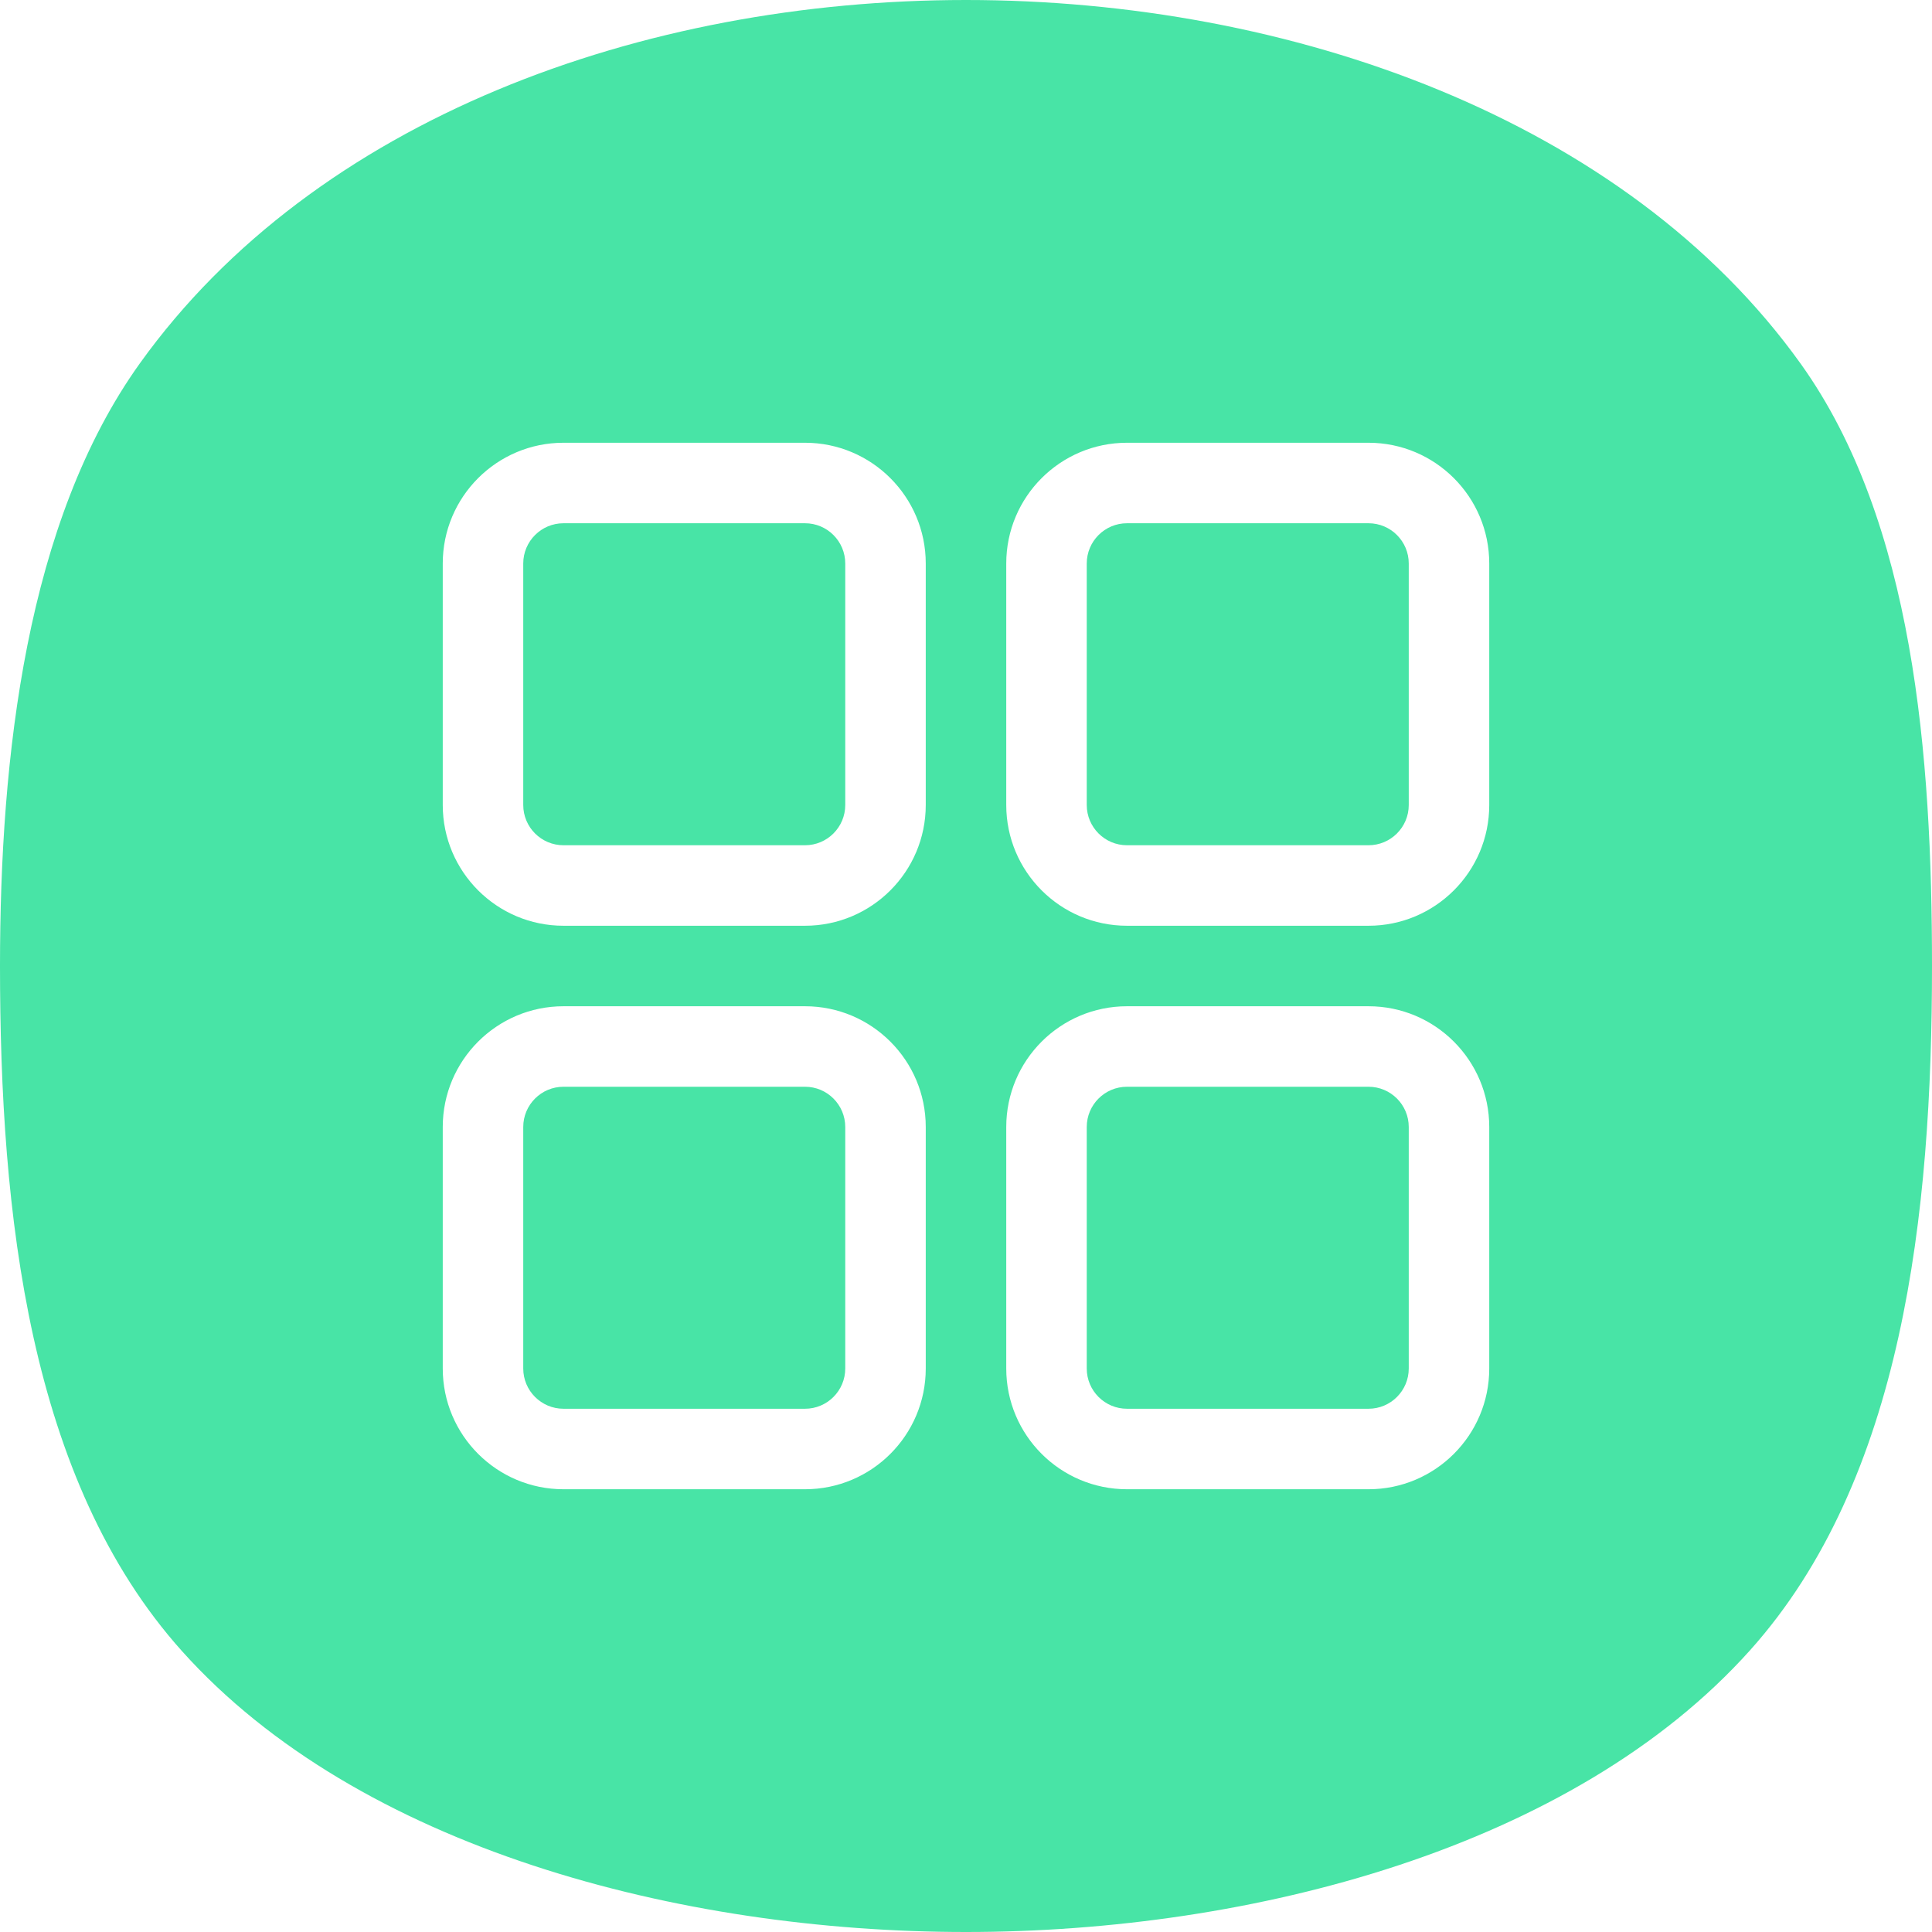 <?xml version="1.0" encoding="UTF-8" standalone="no"?>
<svg width="24px" height="24px" viewBox="0 0 24 24" version="1.1" xmlns="http://www.w3.org/2000/svg" xmlns:xlink="http://www.w3.org/1999/xlink">
    <!-- Generator: Sketch 46.2 (44496) - http://www.bohemiancoding.com/sketch -->
    <title>Group 6</title>
    <desc>Created with Sketch.</desc>
    <defs></defs>
    <g id="Page-1" stroke="none" stroke-width="1" fill="none" fill-rule="evenodd">
        <g id="01-copy-4" transform="translate(-16, -401)" fill="#48E4A6">
            <g id="Group-5-Copy-4" transform="translate(0, 390)">
                <g id="Group-6" transform="translate(16, 11)">
                    <path d="M12,24 C8.45,24 4.457,22.961 2.26,20.51 C0.356,18.386 0,15.077 0,12 C0,9.393 0.328,6.478 1.74,4.51 C3.918,1.475 7.979,0 12,0 C16.026,0 20.193,1.478 22.37,4.52 C23.777,6.486 24,9.398 24,12 C24,15.076 23.643,18.376 21.74,20.5 C19.543,22.952 15.552,24 12,24 Z M7,5.5 C6.172,5.5 5.5,6.172 5.5,7 L5.5,10 C5.5,10.828 6.172,11.5 7,11.5 L10,11.5 C10.828,11.5 11.5,10.828 11.5,10 L11.5,7 C11.5,6.172 10.828,5.5 10,5.5 L7,5.5 Z M7,12.5 C6.172,12.5 5.5,13.172 5.5,14 L5.5,17 C5.5,17.828 6.172,18.5 7,18.5 L10,18.5 C10.828,18.5 11.5,17.828 11.5,17 L11.5,14 C11.5,13.172 10.828,12.5 10,12.5 L7,12.5 Z M14,5.5 C13.172,5.5 12.5,6.172 12.5,7 L12.5,10 C12.5,10.828 13.172,11.5 14,11.5 L17,11.5 C17.828,11.5 18.5,10.828 18.5,10 L18.5,7 C18.5,6.172 17.828,5.5 17,5.5 L14,5.5 Z M14,12.5 C13.172,12.5 12.5,13.172 12.5,14 L12.5,17 C12.5,17.828 13.172,18.5 14,18.5 L17,18.5 C17.828,18.5 18.5,17.828 18.5,17 L18.5,14 C18.5,13.172 17.828,12.5 17,12.5 L14,12.5 Z" id="Combined-Shape"></path>
                    <path d="M7,13.5 C6.724,13.5 6.5,13.724 6.5,14 L6.5,17 C6.5,17.276 6.724,17.5 7,17.5 L10,17.5 C10.276,17.5 10.5,17.276 10.5,17 L10.5,14 C10.5,13.724 10.276,13.5 10,13.5 L7,13.5 Z" id="Path"></path>
                    <path d="M14,6.5 C13.724,6.5 13.5,6.724 13.5,7 L13.5,10 C13.5,10.276 13.724,10.5 14,10.5 L17,10.5 C17.276,10.5 17.5,10.276 17.5,10 L17.5,7 C17.5,6.724 17.276,6.5 17,6.5 L14,6.5 Z" id="Path"></path>
                    <path d="M14,13.5 C13.724,13.5 13.5,13.724 13.5,14 L13.5,17 C13.5,17.276 13.724,17.5 14,17.5 L17,17.5 C17.276,17.5 17.5,17.276 17.5,17 L17.5,14 C17.5,13.724 17.276,13.5 17,13.5 L14,13.5 Z" id="Rectangle-12-Copy-3" fill-rule="nonzero"></path>
                    <path d="M7,6.5 C6.724,6.5 6.5,6.724 6.5,7 L6.5,10 C6.5,10.276 6.724,10.5 7,10.5 L10,10.5 C10.276,10.5 10.5,10.276 10.5,10 L10.5,7 C10.5,6.724 10.276,6.5 10,6.5 L7,6.5 Z" id="Rectangle-12" fill-rule="nonzero"></path>
                </g>
            </g>
        </g>
    </g>
</svg>